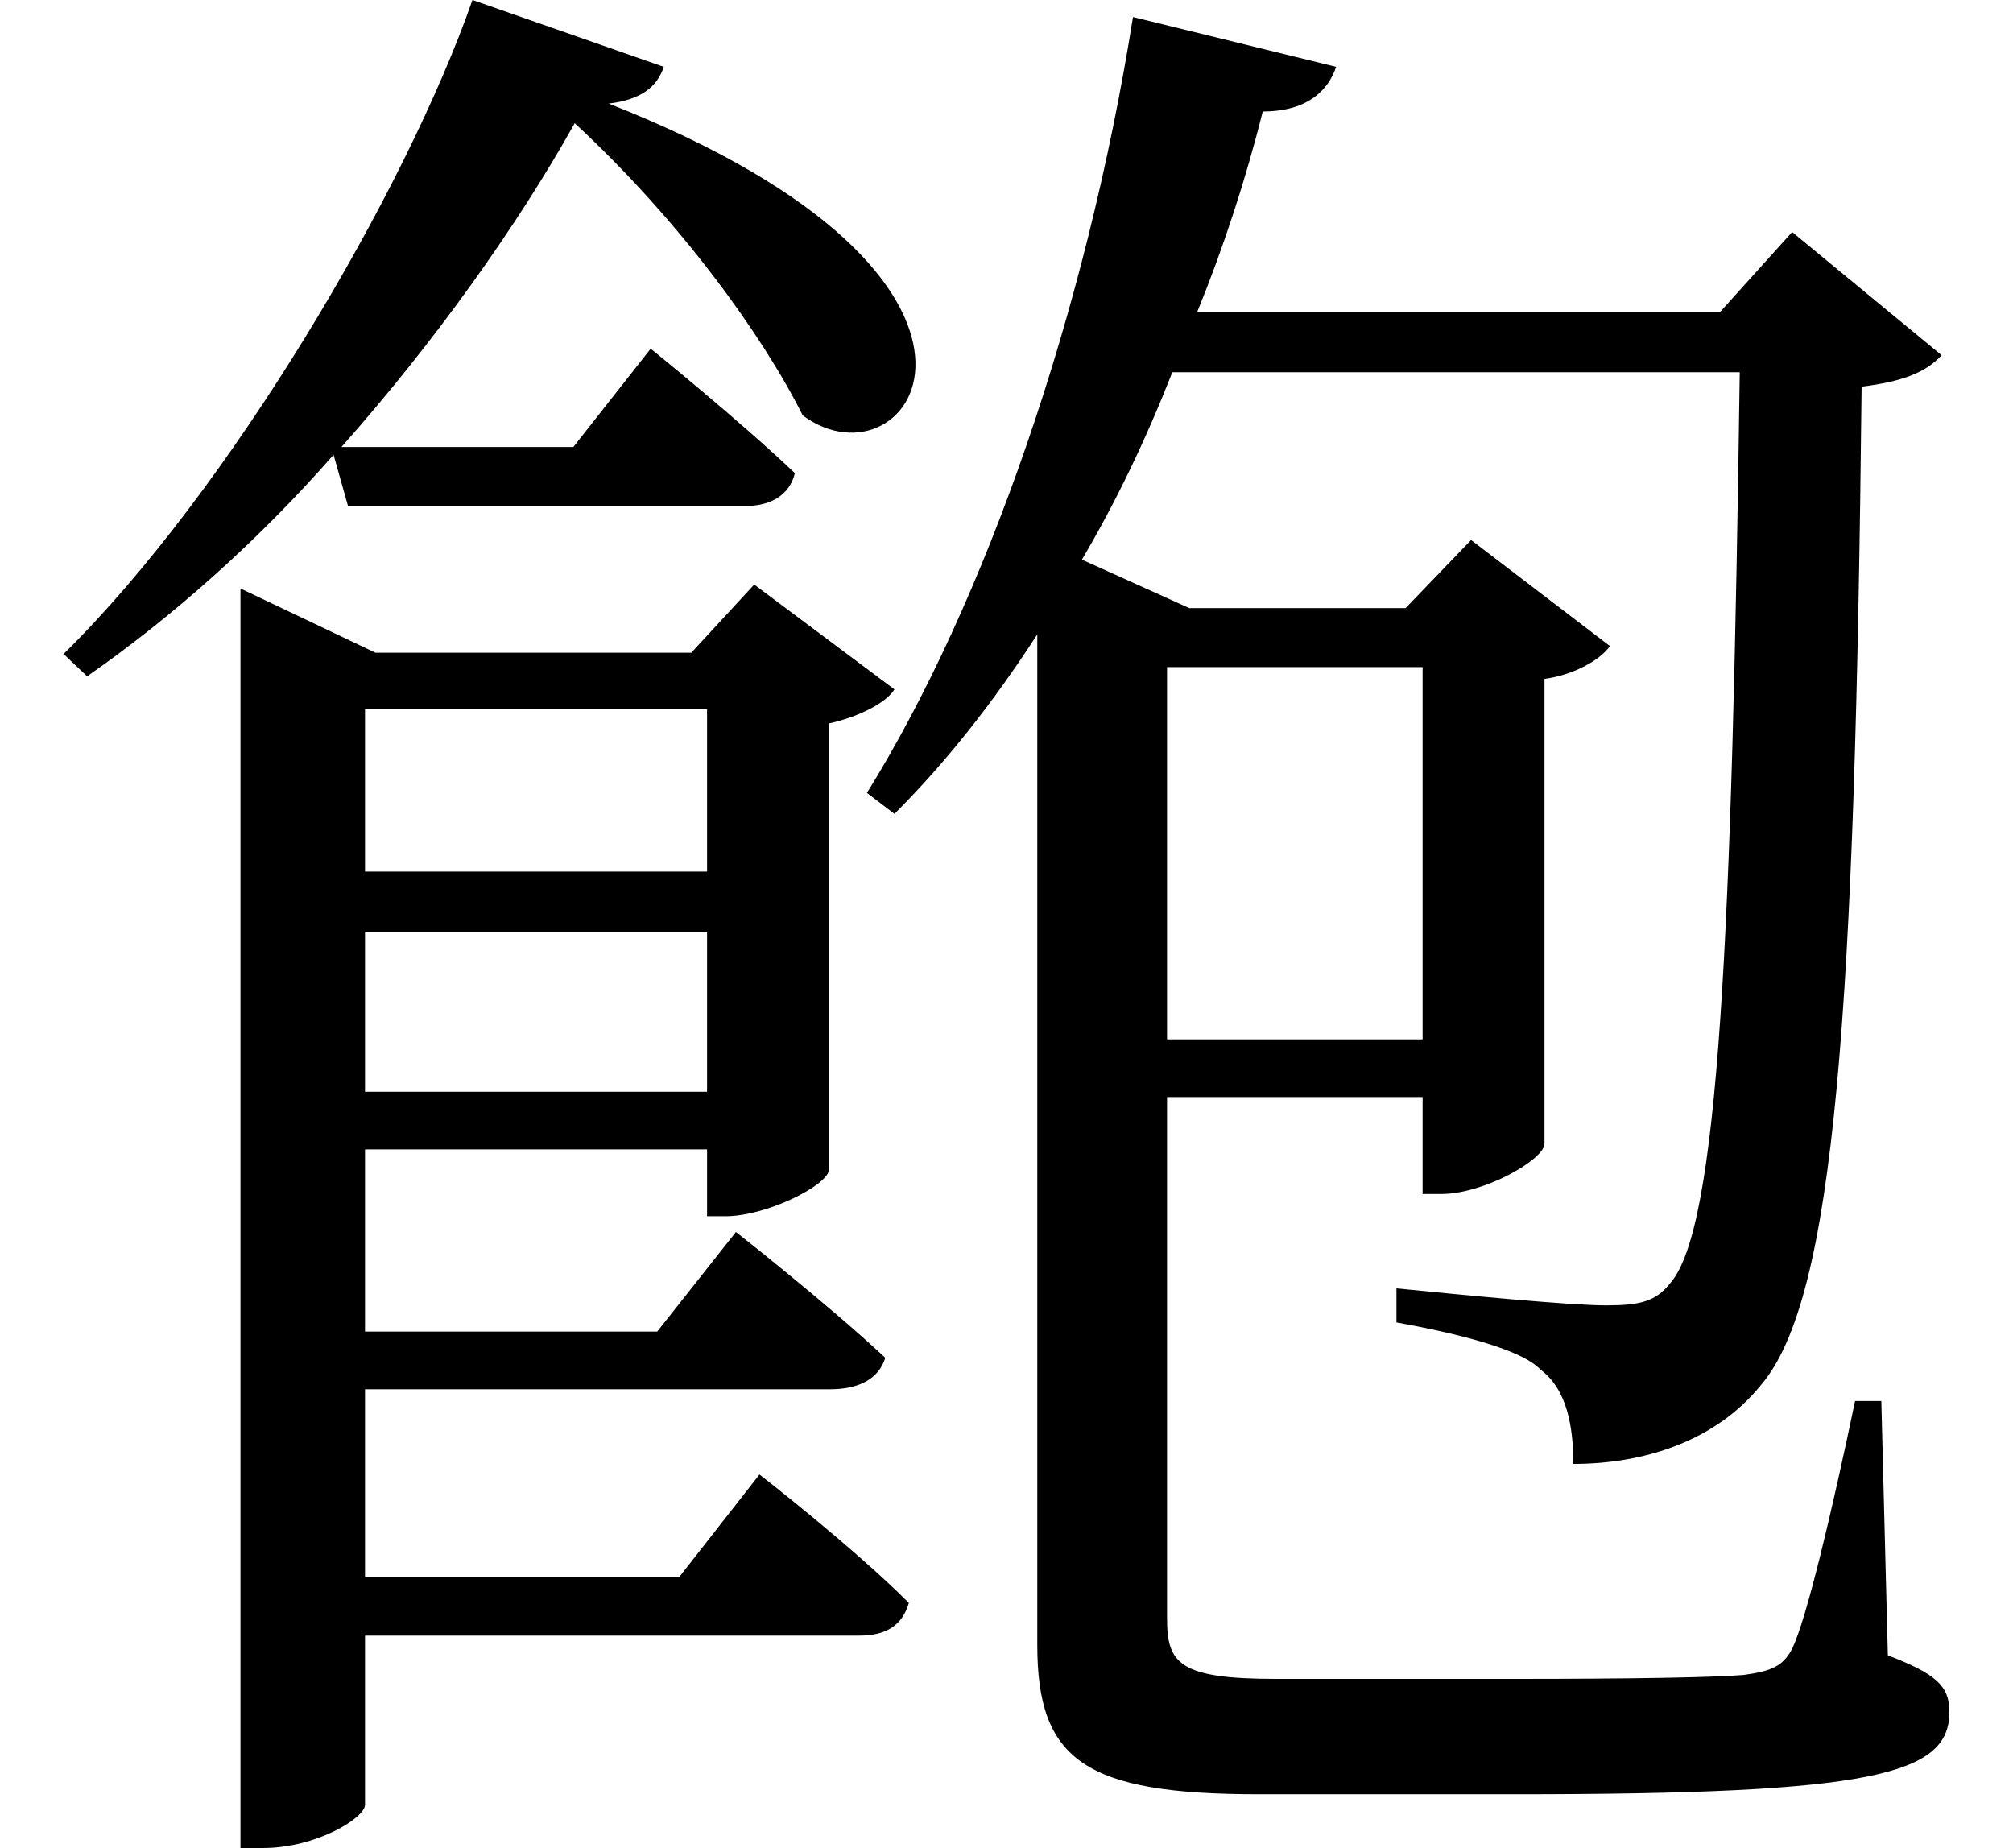 <svg height="22.031" viewBox="0 0 24 22.031" width="24" xmlns="http://www.w3.org/2000/svg">
<path d="M13.375,19.938 C12.812,16.391 11.609,12.953 10.203,10.688 L10.531,10.438 C11.156,11.062 11.719,11.781 12.234,12.578 L12.234,0.531 C12.234,-0.844 12.797,-1.25 14.875,-1.25 L17.922,-1.25 C22.219,-1.25 23.109,-1.016 23.109,-0.266 C23.109,0.047 22.938,0.188 22.375,0.406 L22.297,3.438 L21.984,3.438 C21.703,2.094 21.406,0.844 21.234,0.484 C21.125,0.281 21,0.219 20.656,0.172 C20.281,0.141 19.266,0.125 17.953,0.125 L15.078,0.125 C13.922,0.125 13.781,0.312 13.781,0.844 L13.781,7.062 L16.828,7.062 L16.828,5.906 L17.047,5.906 C17.562,5.906 18.266,6.312 18.281,6.5 L18.281,12.047 C18.625,12.094 18.938,12.266 19.062,12.438 L17.406,13.703 L16.625,12.891 L14.047,12.891 L12.766,13.469 C13.172,14.156 13.531,14.906 13.844,15.703 L20.609,15.703 C20.516,8.969 20.359,5.5 19.781,4.844 C19.609,4.625 19.422,4.578 19.016,4.578 C18.578,4.578 17.297,4.703 16.516,4.781 L16.516,4.375 C17.203,4.25 18,4.062 18.234,3.812 C18.547,3.578 18.625,3.141 18.625,2.688 C19.484,2.688 20.328,2.969 20.859,3.625 C21.75,4.656 21.984,8.109 22.062,15.531 C22.562,15.594 22.828,15.703 23.016,15.906 L21.234,17.375 L20.375,16.422 L14.141,16.422 C14.453,17.188 14.719,18 14.922,18.812 C15.453,18.812 15.703,19.062 15.797,19.344 Z M16.828,7.75 L13.781,7.75 L13.781,12.188 L16.828,12.188 Z M8.297,9.031 L8.297,7.125 L4.219,7.125 L4.219,9.031 Z M8.297,9.75 L4.219,9.75 L4.219,11.688 L8.297,11.688 Z M2.734,12.359 L2.734,-1.891 L3,-1.891 C3.641,-1.891 4.219,-1.531 4.219,-1.375 L4.219,0.641 L10.109,0.641 C10.438,0.641 10.625,0.766 10.703,1.031 C10.031,1.703 8.922,2.562 8.922,2.562 L7.969,1.344 L4.219,1.344 L4.219,3.578 L9.766,3.578 C10.109,3.578 10.344,3.703 10.422,3.953 C9.719,4.609 8.641,5.453 8.641,5.453 L7.703,4.266 L4.219,4.266 L4.219,6.438 L8.297,6.438 L8.297,5.641 L8.516,5.641 C9,5.641 9.719,6 9.75,6.188 L9.75,11.516 C10.109,11.594 10.438,11.766 10.531,11.922 L8.859,13.172 L8.109,12.359 L4.344,12.359 L2.734,13.125 Z M3.844,14.719 L4.016,14.109 L8.766,14.109 C9.047,14.109 9.281,14.234 9.344,14.5 C8.688,15.125 7.625,15.984 7.625,15.984 L6.703,14.812 L3.938,14.812 C5.062,16.078 6.047,17.469 6.719,18.672 C7.969,17.516 8.953,16.156 9.438,15.188 C10.734,14.234 12.484,16.797 7.125,18.906 C7.516,18.953 7.703,19.109 7.781,19.344 L5.5,20.141 C4.703,17.859 2.594,14.281 0.625,12.344 L0.906,12.078 C1.938,12.797 2.953,13.703 3.844,14.719 Z" transform="translate(0.133, 20.141) scale(1, -1)"/>
</svg>